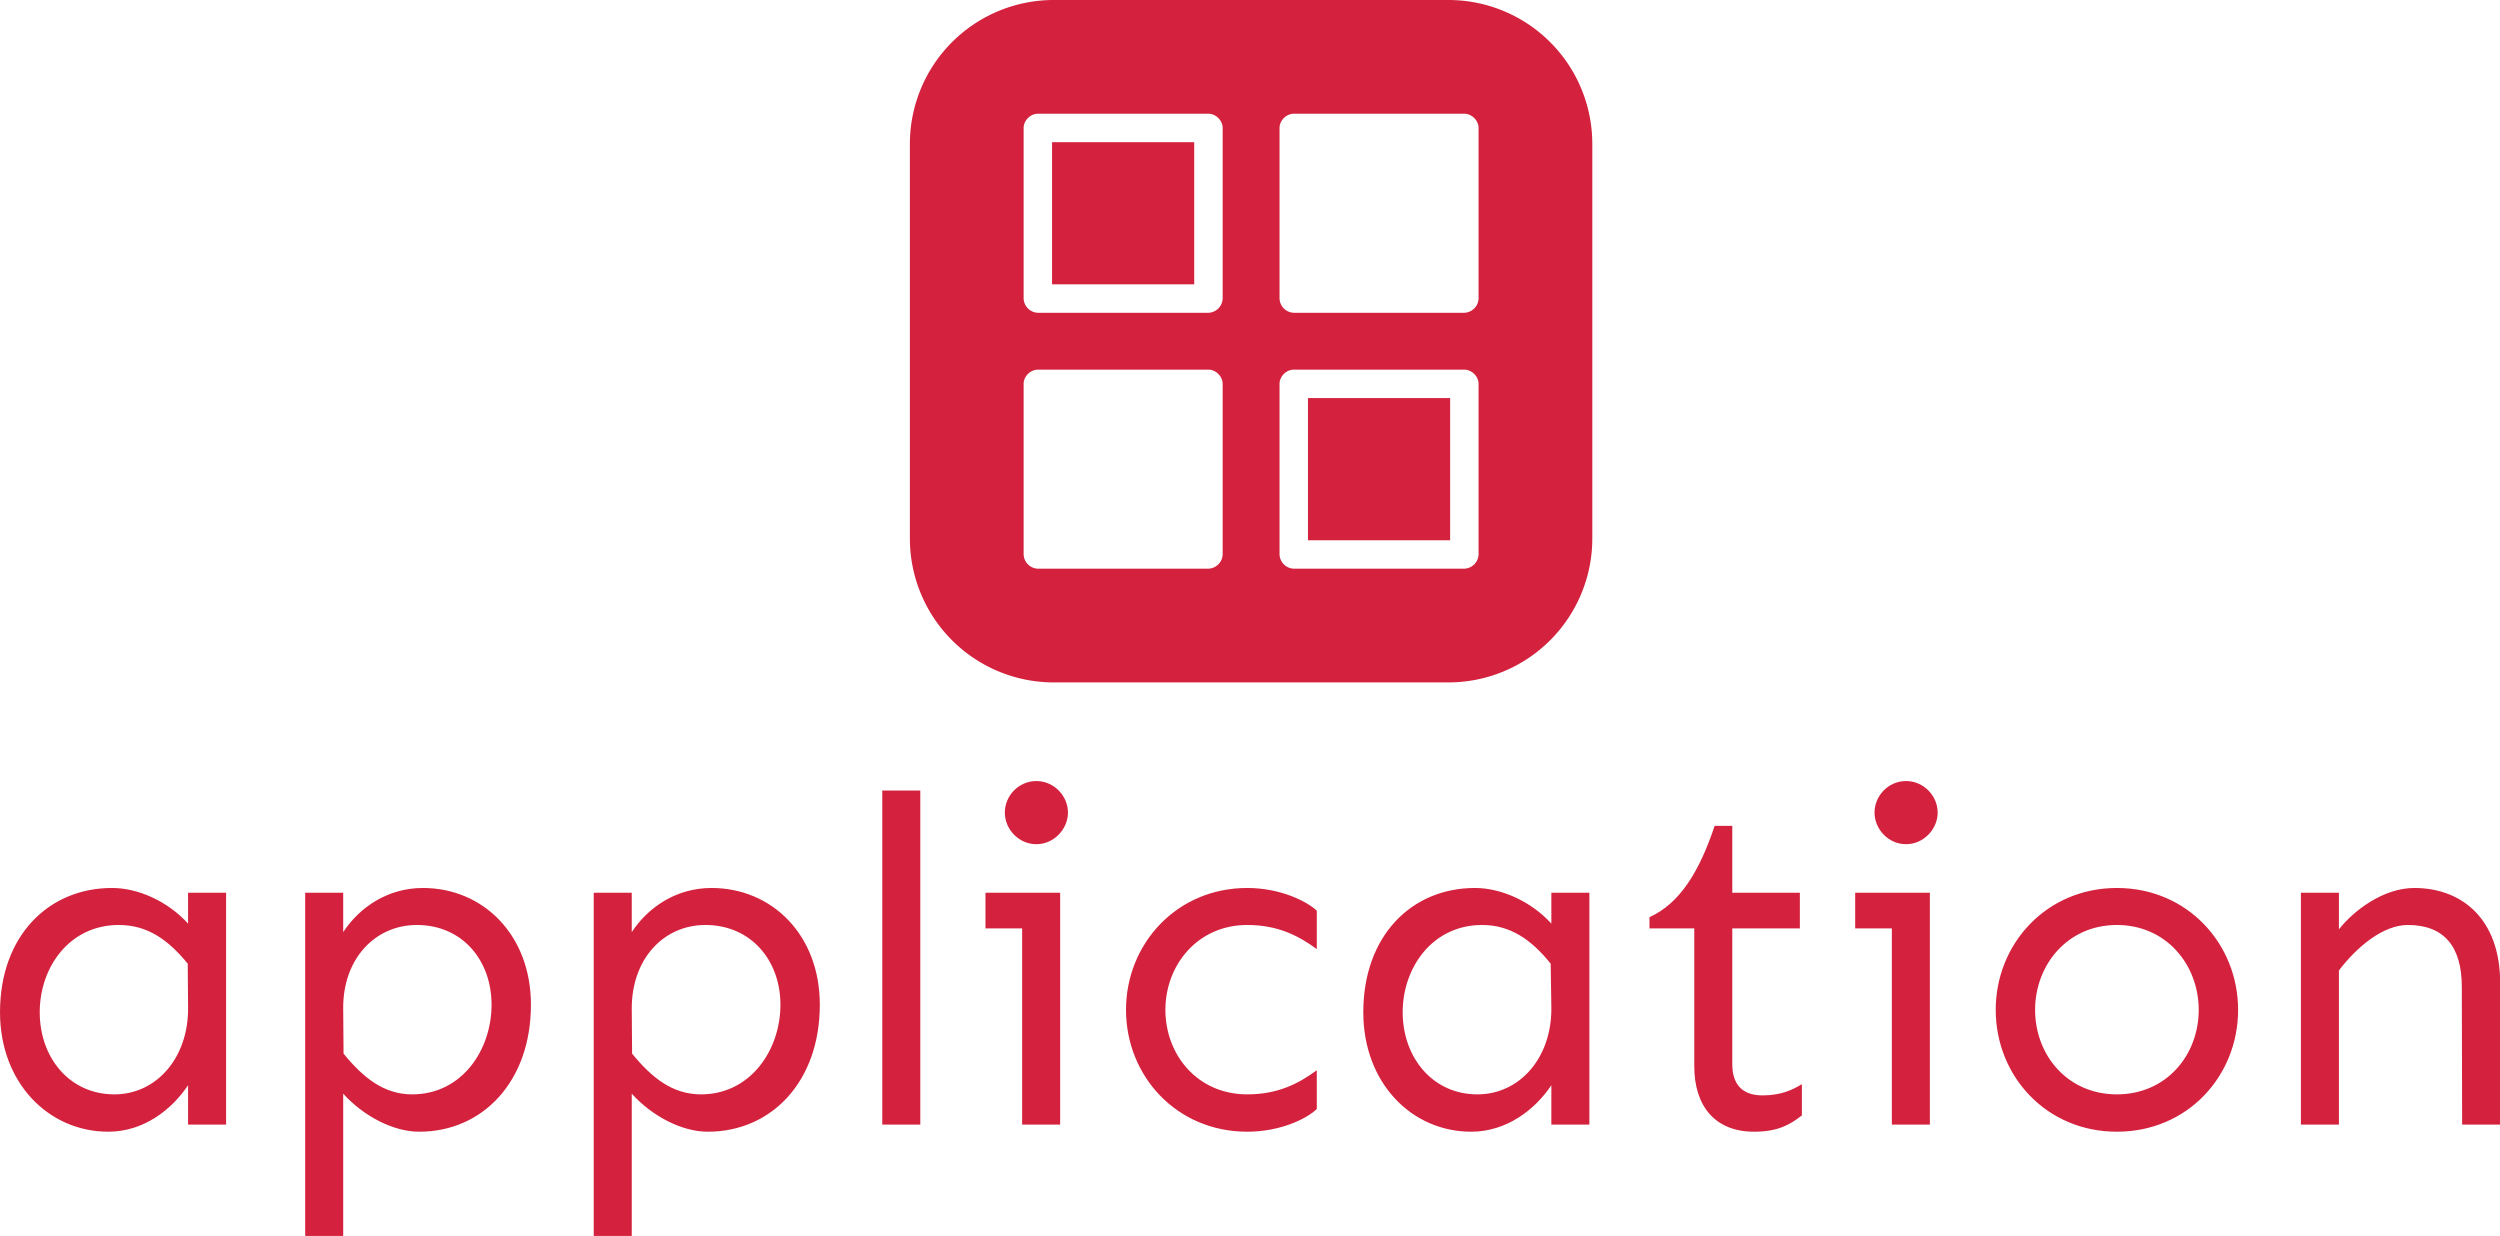 <svg data-v-423bf9ae="" xmlns="http://www.w3.org/2000/svg" viewBox="0 0 329.711 163" class="iconAbove"><!----><!----><!----><g data-v-423bf9ae="" id="c5c5da84-87db-444a-93b4-0dc55cad33e0" fill="#d4213d" transform="matrix(4.477,0,0,4.477,-3.043,87.786)"><path d="M3.98 6.55C2.11 6.55 0.68 7.96 0.68 10.21C0.68 12.29 2.11 13.73 3.87 13.73C4.91 13.73 5.74 13.08 6.22 12.36L6.22 13.52L7.34 13.52L7.34 6.69L6.22 6.69L6.22 7.60C5.63 6.95 4.76 6.55 3.98 6.55ZM4.18 7.64C5.02 7.64 5.63 8.07 6.21 8.78L6.22 10.09C6.23 11.55 5.29 12.63 4.05 12.63C2.72 12.63 1.85 11.54 1.85 10.21C1.85 8.89 2.72 7.64 4.18 7.64ZM13.14 6.55C12.10 6.55 11.27 7.12 10.79 7.85L10.79 6.69L9.67 6.69L9.67 16.80L10.79 16.80L10.79 12.61C11.38 13.26 12.25 13.73 13.03 13.73C14.90 13.73 16.32 12.25 16.32 9.99C16.32 7.92 14.90 6.55 13.14 6.55ZM12.96 7.64C14.29 7.64 15.16 8.67 15.16 9.99C15.16 11.32 14.29 12.63 12.82 12.63C11.99 12.63 11.38 12.14 10.80 11.43L10.79 10.12C10.77 8.65 11.72 7.64 12.96 7.64ZM21.64 6.55C20.60 6.55 19.77 7.12 19.29 7.85L19.29 6.69L18.17 6.69L18.17 16.80L19.29 16.80L19.29 12.61C19.88 13.26 20.75 13.73 21.53 13.73C23.41 13.73 24.83 12.25 24.83 9.99C24.83 7.92 23.41 6.55 21.64 6.55ZM21.46 7.64C22.79 7.64 23.67 8.67 23.67 9.99C23.67 11.32 22.79 12.63 21.33 12.63C20.49 12.63 19.88 12.14 19.30 11.43L19.29 10.12C19.28 8.65 20.22 7.64 21.46 7.64ZM27.79 13.52L27.79 3.68L26.67 3.68L26.67 13.52ZM31.21 5.26C31.73 5.26 32.14 4.81 32.14 4.33C32.14 3.84 31.73 3.40 31.21 3.40C30.68 3.40 30.28 3.84 30.28 4.33C30.28 4.81 30.68 5.26 31.21 5.26ZM31.91 6.69L29.71 6.69L29.71 7.74L30.79 7.74L30.79 13.52L31.91 13.52ZM37.42 6.55C35.34 6.55 33.85 8.20 33.85 10.14C33.85 12.09 35.34 13.73 37.42 13.73C38.42 13.73 39.20 13.33 39.47 13.06L39.47 11.92C38.95 12.30 38.34 12.63 37.42 12.63C35.96 12.63 35.01 11.47 35.01 10.14C35.01 8.82 35.96 7.64 37.42 7.64C38.34 7.64 38.95 7.97 39.47 8.35L39.47 7.22C39.20 6.96 38.42 6.55 37.42 6.55ZM44.13 6.55C42.26 6.55 40.84 7.96 40.84 10.21C40.84 12.29 42.26 13.73 44.02 13.73C45.06 13.73 45.90 13.08 46.38 12.36L46.38 13.52L47.50 13.52L47.50 6.69L46.38 6.69L46.38 7.60C45.79 6.95 44.91 6.55 44.13 6.55ZM44.34 7.64C45.17 7.64 45.79 8.07 46.36 8.78L46.38 10.09C46.39 11.55 45.45 12.63 44.20 12.63C42.88 12.63 42 11.54 42 10.21C42 8.89 42.88 7.64 44.34 7.64ZM51.71 6.69L51.71 4.72L51.19 4.72C50.74 6.07 50.16 7.01 49.27 7.41L49.27 7.74L50.59 7.74L50.59 11.80C50.59 12.96 51.19 13.73 52.35 13.73C53.03 13.73 53.39 13.54 53.76 13.25L53.76 12.33C53.48 12.50 53.14 12.66 52.60 12.66C51.99 12.66 51.71 12.32 51.71 11.74L51.71 7.74L53.70 7.74L53.70 6.69ZM56.83 5.26C57.35 5.26 57.76 4.81 57.76 4.33C57.76 3.84 57.35 3.40 56.83 3.40C56.30 3.40 55.90 3.84 55.90 4.33C55.90 4.81 56.30 5.26 56.83 5.26ZM57.53 6.69L55.33 6.69L55.33 7.74L56.41 7.74L56.41 13.52L57.53 13.52ZM63.04 6.55C60.96 6.55 59.47 8.20 59.47 10.14C59.47 12.09 60.96 13.73 63.04 13.73C65.12 13.73 66.61 12.09 66.61 10.14C66.61 8.20 65.12 6.55 63.04 6.55ZM63.04 7.64C64.50 7.64 65.45 8.82 65.45 10.14C65.45 11.47 64.50 12.63 63.04 12.63C61.58 12.63 60.63 11.47 60.63 10.14C60.63 8.82 61.58 7.64 63.04 7.64ZM71.80 6.55C70.88 6.55 70 7.23 69.58 7.77L69.58 6.69L68.46 6.69L68.46 13.52L69.58 13.52L69.58 8.98C70.12 8.27 70.89 7.64 71.61 7.64C72.69 7.64 73.20 8.29 73.20 9.46L73.21 13.52L74.33 13.52L74.33 9.35C74.33 7.46 73.20 6.55 71.80 6.55Z"></path></g><!----><g data-v-423bf9ae="" id="03fadf96-2c2b-4f0d-a5bf-52950cc34269" transform="matrix(3.75,0,0,3.75,120,0)" stroke="none" fill="#d4213d"><path d="M5.072 0A5.061 5.061 0 0 0 0 5.072v13.856A5.061 5.061 0 0 0 5.072 24h13.856A5.061 5.061 0 0 0 24 18.928V5.072A5.061 5.061 0 0 0 18.928 0H5.072zM4.5 4h6c.262 0 .5.238.5.5v6a.52.52 0 0 1-.5.5h-6a.52.52 0 0 1-.5-.5v-6c0-.262.238-.5.5-.5zm9 0h6c.262 0 .5.238.5.5v6a.52.52 0 0 1-.5.5h-6a.52.52 0 0 1-.5-.5v-6c0-.262.238-.5.5-.5zM5 5v5h5V5H5zm-.5 8h6c.262 0 .5.238.5.5v6a.52.52 0 0 1-.5.5h-6a.52.52 0 0 1-.5-.5v-6c0-.262.238-.5.5-.5zm9 0h6c.262 0 .5.238.5.5v6a.52.52 0 0 1-.5.5h-6a.52.52 0 0 1-.5-.5v-6c0-.262.238-.5.5-.5zm.5 1v5h5v-5h-5z"></path></g><!----></svg>